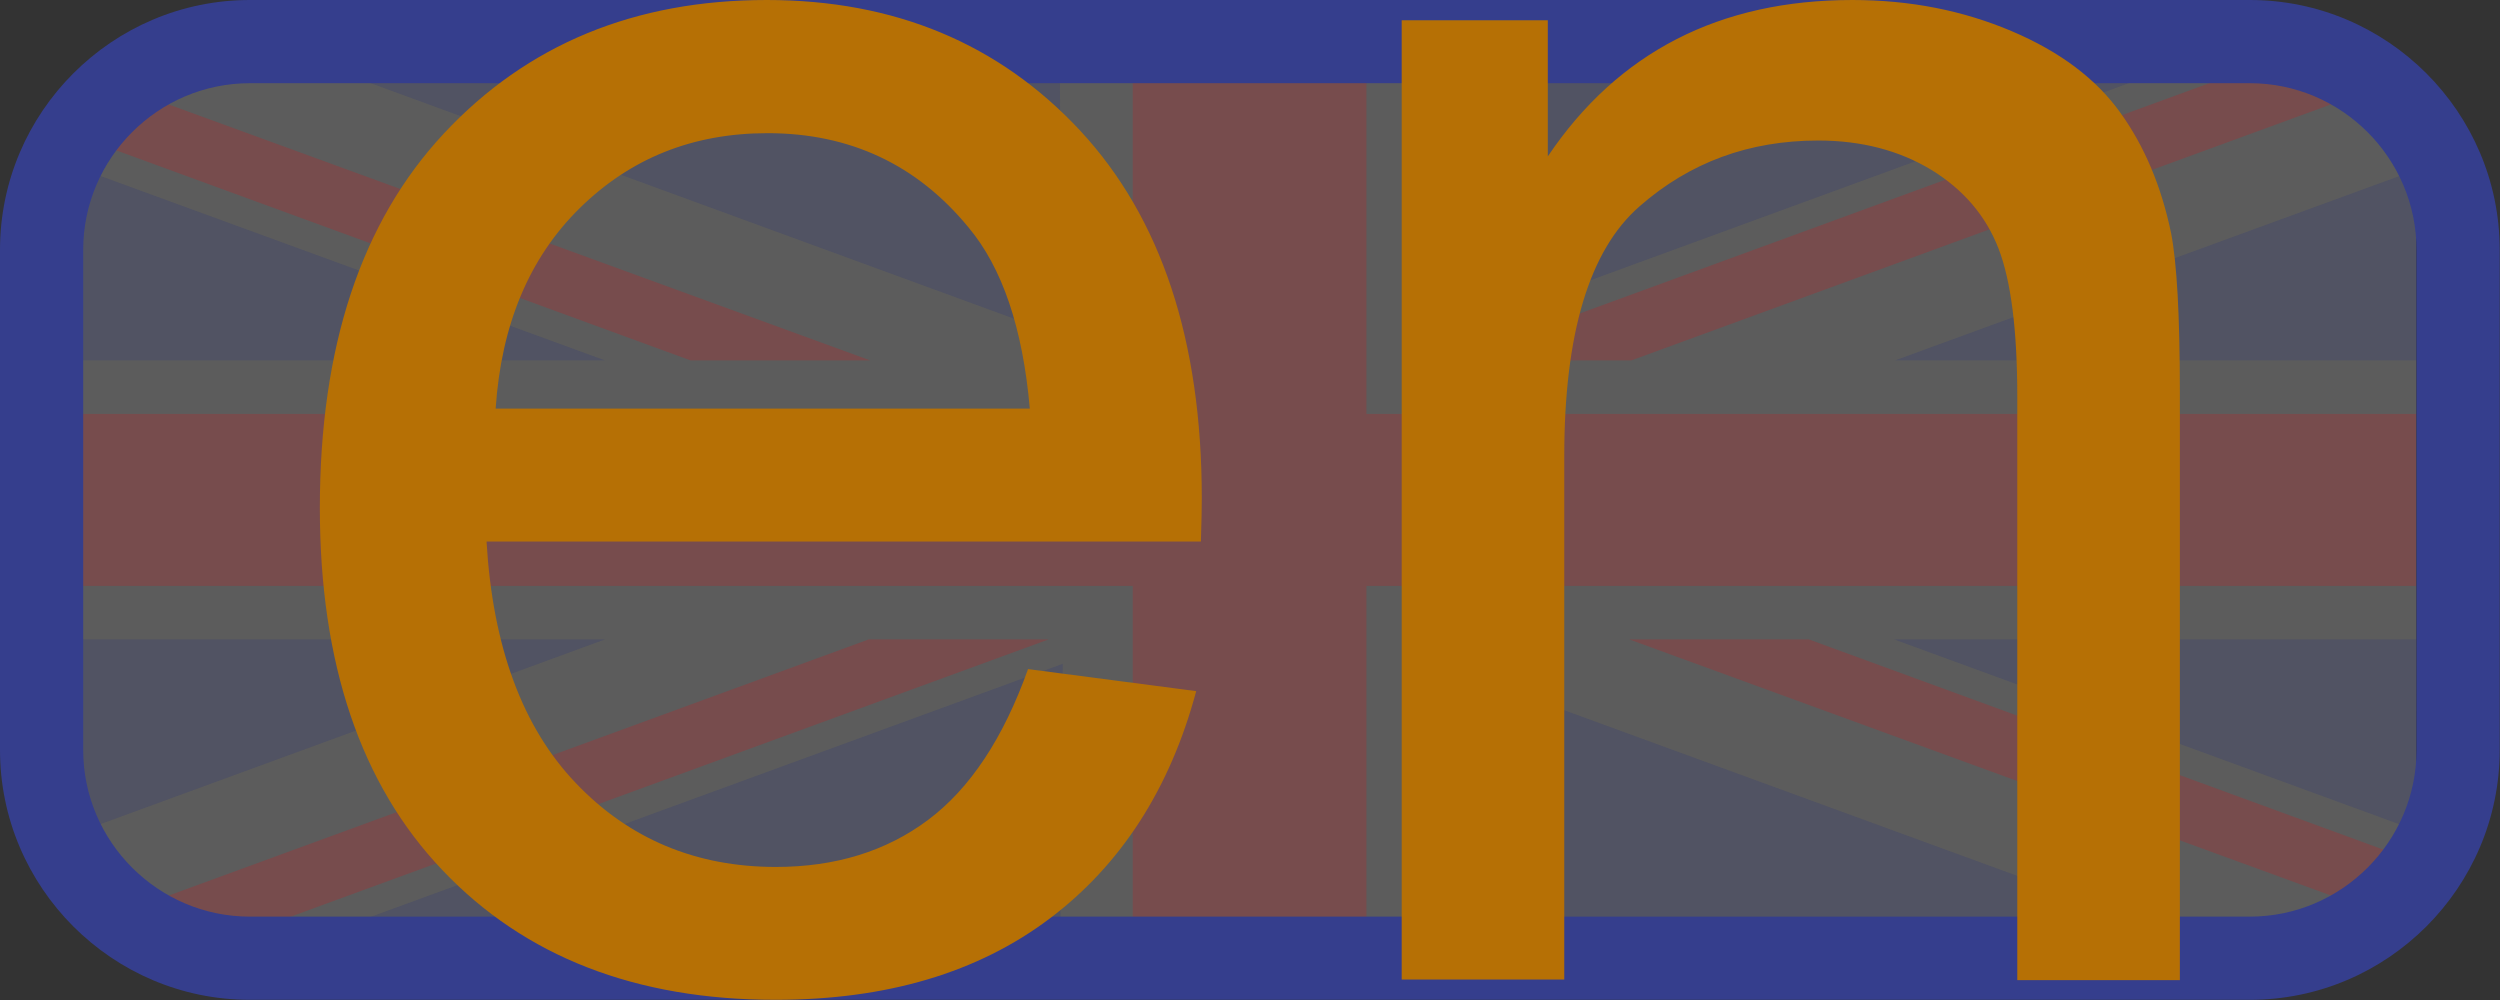 <?xml version="1.0" encoding="utf-8"?>
<!-- Generator: Adobe Illustrator 24.1.1, SVG Export Plug-In . SVG Version: 6.00 Build 0)  -->
<svg version="1.1" id="Layer_1" xmlns="http://www.w3.org/2000/svg" xmlns:xlink="http://www.w3.org/1999/xlink" x="0px" y="0px"
	 viewBox="0 0 85.04 34.02" style="enable-background:new 0 0 85.04 34.02;" xml:space="preserve">
<rect x="0" y="0" width="85.04" height="34.02" fill="#333333" stroke="none"/>
<style type="text/css">
	.st0{opacity:0.2;fill-rule:evenodd;clip-rule:evenodd;fill:#FFFFFF;}
	.st1{opacity:0.2;fill-rule:evenodd;clip-rule:evenodd;fill:#E30D13;}
	.st2{opacity:0.2;fill-rule:evenodd;clip-rule:evenodd;fill:#272E7F;}
	.st3{fill-rule:evenodd;clip-rule:evenodd;fill:#353E8D;}
	.st4{fill-rule:evenodd;clip-rule:evenodd;fill:#B67005;}
</style>
<rect x="2.82" y="2.49" class="st0" width="79.37" height="29.03"/>
<polygon class="st1" points="38.53,2.49 46.48,2.49 46.48,14.08 82.19,14.08 82.19,19.93 46.48,19.93 46.48,31.52 38.53,31.52 
	38.53,19.93 2.82,19.93 2.82,14.08 38.53,14.08 "/>
<polygon class="st1" points="55.49,12.26 49.37,12.26 76.08,2.49 82.19,2.49 "/>
<polygon class="st2" points="48.97,2.49 48.89,11.44 73.34,2.49 "/>
<polygon class="st2" points="82.22,12.26 82.27,5.75 64.46,12.26 "/>
<polygon class="st1" points="29.55,21.75 35.67,21.75 8.96,31.52 2.85,31.52 "/>
<polygon class="st2" points="36.07,31.52 36.15,22.58 11.7,31.52 "/>
<polygon class="st2" points="2.82,21.75 2.77,28.27 20.58,21.75 "/>
<polygon class="st2" points="2.82,12.26 2.77,5.75 20.58,12.26 "/>
<polygon class="st1" points="23.49,12.26 29.6,12.26 2.82,2.49 2.82,4.7 "/>
<polygon class="st2" points="36.05,2.49 36.13,11.44 11.68,2.49 "/>
<polygon class="st2" points="82.19,21.75 82.25,28.27 64.43,21.75 "/>
<polygon class="st1" points="61.53,21.75 55.42,21.75 82.19,31.52 82.19,29.31 "/>
<polygon class="st2" points="48.97,31.52 48.89,22.58 73.34,31.52 "/>
<path class="st3" d="M8.5,2.83c-3.12,0-5.67,2.55-5.67,5.67v17.01c0,3.12,2.55,5.67,5.67,5.67h68.03c3.12,0,5.67-2.55,5.67-5.67V8.5
	c0-3.12-2.55-5.67-5.67-5.67H8.5z M8.5,0h68.03c4.68,0,8.5,3.82,8.5,8.5v17.01c0,4.68-3.82,8.5-8.5,8.5H8.5
	c-4.68,0-8.5-3.82-8.5-8.5V8.5C0,3.82,3.82,0,8.5,0z"/>
<path class="st4" d="M34.97,22.76l5.72,0.75c-0.89,3.32-2.56,5.91-4.99,7.74c-2.43,1.83-5.53,2.76-9.32,2.76
	c-4.76,0-8.53-1.47-11.32-4.4c-2.79-2.92-4.18-7.04-4.18-12.33c0-5.47,1.4-9.72,4.22-12.74C17.93,1.51,21.59,0,26.08,0
	c4.35,0,7.9,1.48,10.66,4.44c2.76,2.97,4.14,7.14,4.14,12.51c0,0.33-0.01,0.82-0.03,1.47h-24.3c0.21,3.57,1.22,6.32,3.04,8.22
	c1.81,1.9,4.09,2.85,6.8,2.85c2.02,0,3.75-0.53,5.18-1.6C33,26.82,34.13,25.11,34.97,22.76 M16.86,13.9h18.17
	c-0.24-2.75-0.94-4.8-2.09-6.17c-1.75-2.13-4.03-3.2-6.83-3.2c-2.54,0-4.66,0.85-6.39,2.55C18,8.77,17.05,11.05,16.86,13.9z
	 M47.68,33.32V0.69h4.97v4.63C55.04,1.77,58.5,0,63.01,0c1.97,0,3.77,0.36,5.42,1.06c1.65,0.7,2.88,1.63,3.7,2.78
	c0.82,1.14,1.39,2.5,1.72,4.08c0.2,1.03,0.3,2.82,0.3,5.38v20.04h-5.53V13.5c0-2.25-0.21-3.94-0.64-5.05
	c-0.43-1.11-1.19-2-2.28-2.67c-1.09-0.66-2.38-1-3.85-1c-2.35,0-4.37,0.74-6.08,2.24c-1.71,1.49-2.56,4.33-2.56,8.5v17.8H47.68z"/>
</svg>
